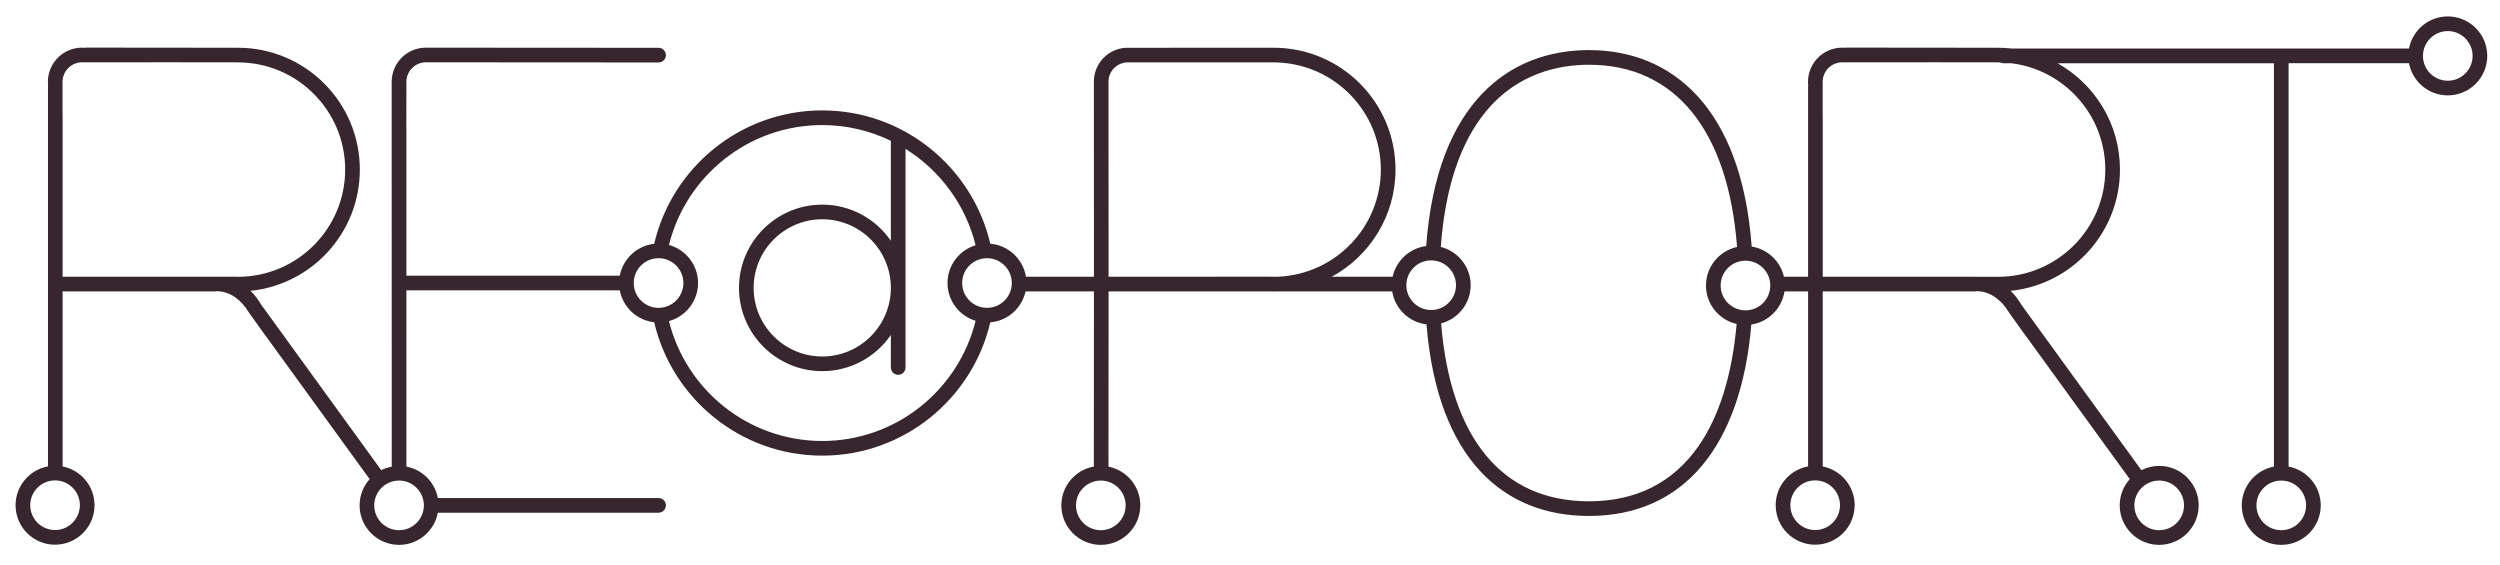 <?xml version="1.0" encoding="utf-8"?>
<!-- Generator: Adobe Illustrator 16.0.4, SVG Export Plug-In . SVG Version: 6.00 Build 0)  -->
<!DOCTYPE svg PUBLIC "-//W3C//DTD SVG 1.1//EN" "http://www.w3.org/Graphics/SVG/1.1/DTD/svg11.dtd">
<svg version="1.1" xmlns="http://www.w3.org/2000/svg" xmlns:xlink="http://www.w3.org/1999/xlink" x="0px" y="0px" width="682px"
	 height="154px" viewBox="0 0 682 154" enable-background="new 0 0 682 154" xml:space="preserve">
<g id="Capa_1">
</g>
<g id="editables">
</g>
<g id="colores">
</g>
<g id="Capa_4" display="none">
</g>
<g id="Capa_5">
	<g>
		<path fill="#37262E" d="M574.324,46.269c0,16.125-13.118,29.243-29.243,29.243c-0.39,0-15.87-0.026-15.87-0.026
			c0.008,0.004,0.016,0.01,0.023,0.014h-31.988v-44h-0.023v-9.166c0-2.94,2.393-5.333,5.333-5.333c0,0,24.608-0.004,26.763-0.006
			c-0.004,0.002-0.007,0.004-0.01,0.006h14.61c0,0,0.772,0.024,1.162,0.024c0.192,0,0.383,0.011,0.574,0.015
			c0.266,0.13,0.561,0.21,0.876,0.21h2.111C563.093,19.013,574.324,31.35,574.324,46.269z M667.755,4.477
			c-5.257,0-9.638,3.786-10.58,8.772H548.896c-1.253-0.144-2.524-0.225-3.815-0.225c-0.517,0-41.382-0.041-41.382-0.041
			c-0.151,0-0.298,0.021-0.439,0.052c-0.233-0.017-0.467-0.035-0.704-0.035c-5.154,0-9.333,4.179-9.333,9.333
			c0,0.348,0.022,0.689,0.06,1.027c-0.021,0.117-0.036,0.235-0.036,0.357v51.781h-6.59c-0.969-4.245-4.448-7.541-8.794-8.234
			c-2.775-37.683-21.554-53.601-44.399-53.601c-21.599,0-41.519,14.144-44.396,53.459c-4.535,0.573-8.193,3.975-9.158,8.376h-16.613
			c10.362-5.63,17.397-16.609,17.397-29.23c0-18.359-14.885-33.244-33.243-33.244c-0.48,0-40.428,0.01-40.428,0.01
			c-4.834,0.352-8.618,4.344-8.618,9.268c0,0.187,0.01,26.659,0.021,53.197h-18.547c-0.776-4.837-4.776-8.605-9.726-9.017
			c-4.87-20.812-23.567-36.362-45.842-36.362c-22.284,0-40.989,15.564-45.849,36.39c-4.713,0.524-8.515,4.096-9.384,8.699h-58.212
			V34.916h-0.015l0.015-12.709h-0.005c0.069-2.881,2.423-5.207,5.32-5.207c0.296,0,63.476,0.041,63.476,0.041c1.104,0,2-0.896,2-2
			s-0.896-2-2-2c0,0-63.15-0.041-63.476-0.041c-5.154,0-9.333,4.179-9.333,9.333c0,0.106,0.015,88.681,0.018,104.969
			c-1.007,0.193-1.97,0.511-2.857,0.962L71.283,83.155c-0.839-1.388-1.768-2.73-2.964-3.815
			c16.761-1.703,29.843-15.86,29.843-33.071c0-18.359-14.885-33.244-33.243-33.244c-0.517,0-41.382-0.041-41.382-0.041
			c-0.151,0-0.298,0.021-0.439,0.052C22.864,13.019,22.631,13,22.394,13c-5.154,0-9.333,4.179-9.333,9.333
			c0,0.348,0.022,0.689,0.06,1.027c-0.021,0.117-0.036,0.235-0.036,0.357v103.516c-5.02,0.914-8.84,5.309-8.84,10.589
			c0,5.94,4.832,10.772,10.772,10.772s10.772-4.832,10.772-10.772c0-5.233-3.751-9.602-8.705-10.568V79.499h32.609h3.782h5.291
			c0,0,0.215-0.062,0.324-0.062c3.772,0,6.843,2.562,8.675,5.62l4.879,6.837c0.002-0.013,0.006-0.024,0.008-0.037l28.186,38.852
			c-1.701,1.904-2.745,4.408-2.745,7.158c0,5.94,4.832,10.772,10.772,10.772c5.256,0,9.638-3.786,10.579-8.772h60.212
			c1.104,0,2-0.896,2-2s-0.896-2-2-2h-60.208c-0.819-4.337-4.245-7.76-8.583-8.579V79.209h58.212
			c0.869,4.604,4.671,8.175,9.384,8.699c4.859,20.825,23.564,36.39,45.849,36.39c22.274,0,40.972-15.551,45.842-36.362
			c4.75-0.395,8.627-3.882,9.619-8.437h18.654c0.007,21.259-0.021,41.701-0.03,47.774c-5.031,0.904-8.864,5.305-8.864,10.593
			c0,5.94,4.832,10.772,10.772,10.772s10.772-4.832,10.772-10.772c0-5.225-3.739-9.588-8.681-10.564
			c0.01-6.039,0.039-26.513,0.03-47.803h44.624c0.134,0.002,0.266,0.013,0.4,0.013c0.168,0,0.334-0.011,0.502-0.013h31.845
			c0.753,4.718,4.572,8.422,9.35,8.99c3.034,37.197,21.397,52.264,44.317,52.264c25.832,0,41.48-18.983,44.301-52.224
			c4.655-0.697,8.339-4.378,9.041-9.03h6.441v47.734c-5.02,0.914-8.84,5.309-8.84,10.589c0,5.94,4.832,10.772,10.772,10.772
			s10.772-4.832,10.772-10.772c0-5.233-3.751-9.602-8.705-10.568V79.499h41.683c0,0,0.215-0.062,0.324-0.062
			c3.772,0,6.843,2.562,8.675,5.62l4.879,6.837c0.001-0.013,0.006-0.024,0.008-0.037L581,130.708
			c-1.701,1.904-2.745,4.408-2.745,7.158c0,5.94,4.832,10.772,10.771,10.772c5.941,0,10.773-4.832,10.773-10.772
			s-4.832-10.772-10.773-10.772c-1.747,0-3.396,0.428-4.856,1.17l-32.725-45.108c-0.839-1.388-1.768-2.73-2.964-3.815
			c16.76-1.703,29.843-15.86,29.843-33.071c0-12.47-6.871-23.331-17.029-29.02h59.03v110.038c-4.986,0.941-8.771,5.323-8.771,10.579
			c0,5.94,4.832,10.772,10.771,10.772c5.941,0,10.773-4.832,10.773-10.772c0-5.256-3.786-9.638-8.773-10.579V17.249h32.85
			c0.942,4.986,5.323,8.772,10.58,8.772c5.94,0,10.771-4.832,10.771-10.772S673.695,4.477,667.755,4.477z M21.789,137.822
			c0,3.734-3.038,6.772-6.772,6.772s-6.772-3.038-6.772-6.772s3.038-6.772,6.772-6.772S21.789,134.088,21.789,137.822z
			 M64.919,75.512c-0.39,0-0.776-0.015-1.162-0.029v0.003H49.049c0.008,0.004,0.016,0.01,0.023,0.014H17.084v-44h-0.023v-9.166
			c0-2.94,2.393-5.333,5.333-5.333c0,0,24.608-0.004,26.763-0.006c-0.004,0.002-0.007,0.004-0.01,0.006h14.61
			c0,0,0.772,0.024,1.162,0.024c16.125,0,29.243,13.119,29.243,29.244S81.044,75.512,64.919,75.512z M115.625,137.615
			c0.003,0.084,0.013,0.166,0.013,0.251s-0.01,0.167-0.013,0.251c-0.134,3.618-3.11,6.521-6.76,6.521
			c-3.734,0-6.772-3.038-6.772-6.772s3.038-6.772,6.772-6.772C112.515,131.094,115.491,133.997,115.625,137.615z M172.884,77.209
			c0-3.734,3.038-6.772,6.772-6.772s6.772,3.038,6.772,6.772s-3.038,6.772-6.772,6.772S172.884,80.943,172.884,77.209z
			 M224.31,120.298c-20.181,0-37.158-13.947-41.817-32.708c4.566-1.249,7.937-5.424,7.937-10.381s-3.37-9.132-7.937-10.381
			c4.659-18.761,21.637-32.708,41.817-32.708c6.704,0,13.051,1.547,18.714,4.291v27.27c-4.1-5.95-10.957-9.86-18.714-9.86
			c-12.524,0-22.714,10.189-22.714,22.714s10.189,22.714,22.714,22.714c7.757,0,14.614-3.91,18.714-9.86v8.861c0,1.104,0.896,2,2,2
			s2-0.896,2-2V40.615c9.402,5.86,16.396,15.238,19.119,26.283c-4.428,1.338-7.663,5.451-7.663,10.311s3.235,8.973,7.663,10.311
			C261.509,106.315,244.516,120.298,224.31,120.298z M243.023,78.534c0,10.319-8.395,18.714-18.714,18.714
			s-18.714-8.395-18.714-18.714S213.99,59.82,224.31,59.82S243.023,68.215,243.023,78.534z M269.252,83.981
			c-3.734,0-6.772-3.038-6.772-6.772s3.038-6.772,6.772-6.772s6.772,3.038,6.772,6.772S272.986,83.981,269.252,83.981z
			 M307.075,137.866c0,3.734-3.038,6.772-6.772,6.772s-6.772-3.038-6.772-6.772s3.038-6.772,6.772-6.772
			S307.075,134.132,307.075,137.866z M348.662,75.482h-0.059c-0.218,0.009-0.436,0.011-0.654,0.017h-1
			c-0.219-0.006-0.437-0.008-0.654-0.017h-14.721c0.011,0.006,0.021,0.011,0.033,0.017h-29.184
			c-0.011-26.571-0.021-53.077-0.021-53.197c0-2.891,2.284-5.208,5.157-5.287h41.102v0.041c15.564,0.639,28.03,13.494,28.03,29.213
			S364.227,74.842,348.662,75.482L348.662,75.482z M383.651,77.8c0-3.734,3.038-6.772,6.772-6.772s6.772,3.038,6.772,6.772
			s-3.038,6.772-6.772,6.772S383.651,81.534,383.651,77.8z M463.31,121.768c-6.971,9.943-17.013,14.985-29.847,14.985
			c-23.656,0-37.742-17.132-40.327-48.54c4.63-1.207,8.061-5.411,8.061-10.413c0-5.032-3.473-9.257-8.145-10.435
			c1.169-16.054,5.302-28.487,12.353-37.017c8.666-10.483,20.041-12.685,28.059-12.685c23.57,0,37.992,17.969,40.402,49.706
			c-4.839,1.056-8.475,5.368-8.475,10.52c0,5.11,3.578,9.391,8.359,10.49C472.534,102.248,468.991,113.663,463.31,121.768z
			 M476.163,84.662c-3.734,0-6.772-3.038-6.772-6.772s3.038-6.772,6.772-6.772s6.772,3.038,6.772,6.772
			S479.897,84.662,476.163,84.662z M589.026,131.094c3.735,0,6.773,3.038,6.773,6.772s-3.038,6.772-6.773,6.772
			c-3.733,0-6.771-3.038-6.771-6.772S585.293,131.094,589.026,131.094z M501.951,137.822c0,3.734-3.038,6.772-6.772,6.772
			s-6.772-3.038-6.772-6.772s3.038-6.772,6.772-6.772S501.951,134.088,501.951,137.822z M629.099,137.866
			c0,3.734-3.039,6.772-6.773,6.772s-6.771-3.038-6.771-6.772s3.037-6.772,6.771-6.772S629.099,134.132,629.099,137.866z
			 M667.755,22.021c-3.734,0-6.772-3.038-6.772-6.772s3.038-6.772,6.772-6.772s6.771,3.038,6.771,6.772
			S671.489,22.021,667.755,22.021z"/>
	</g>
</g>
<g id="specctr">
</g>
</svg>
